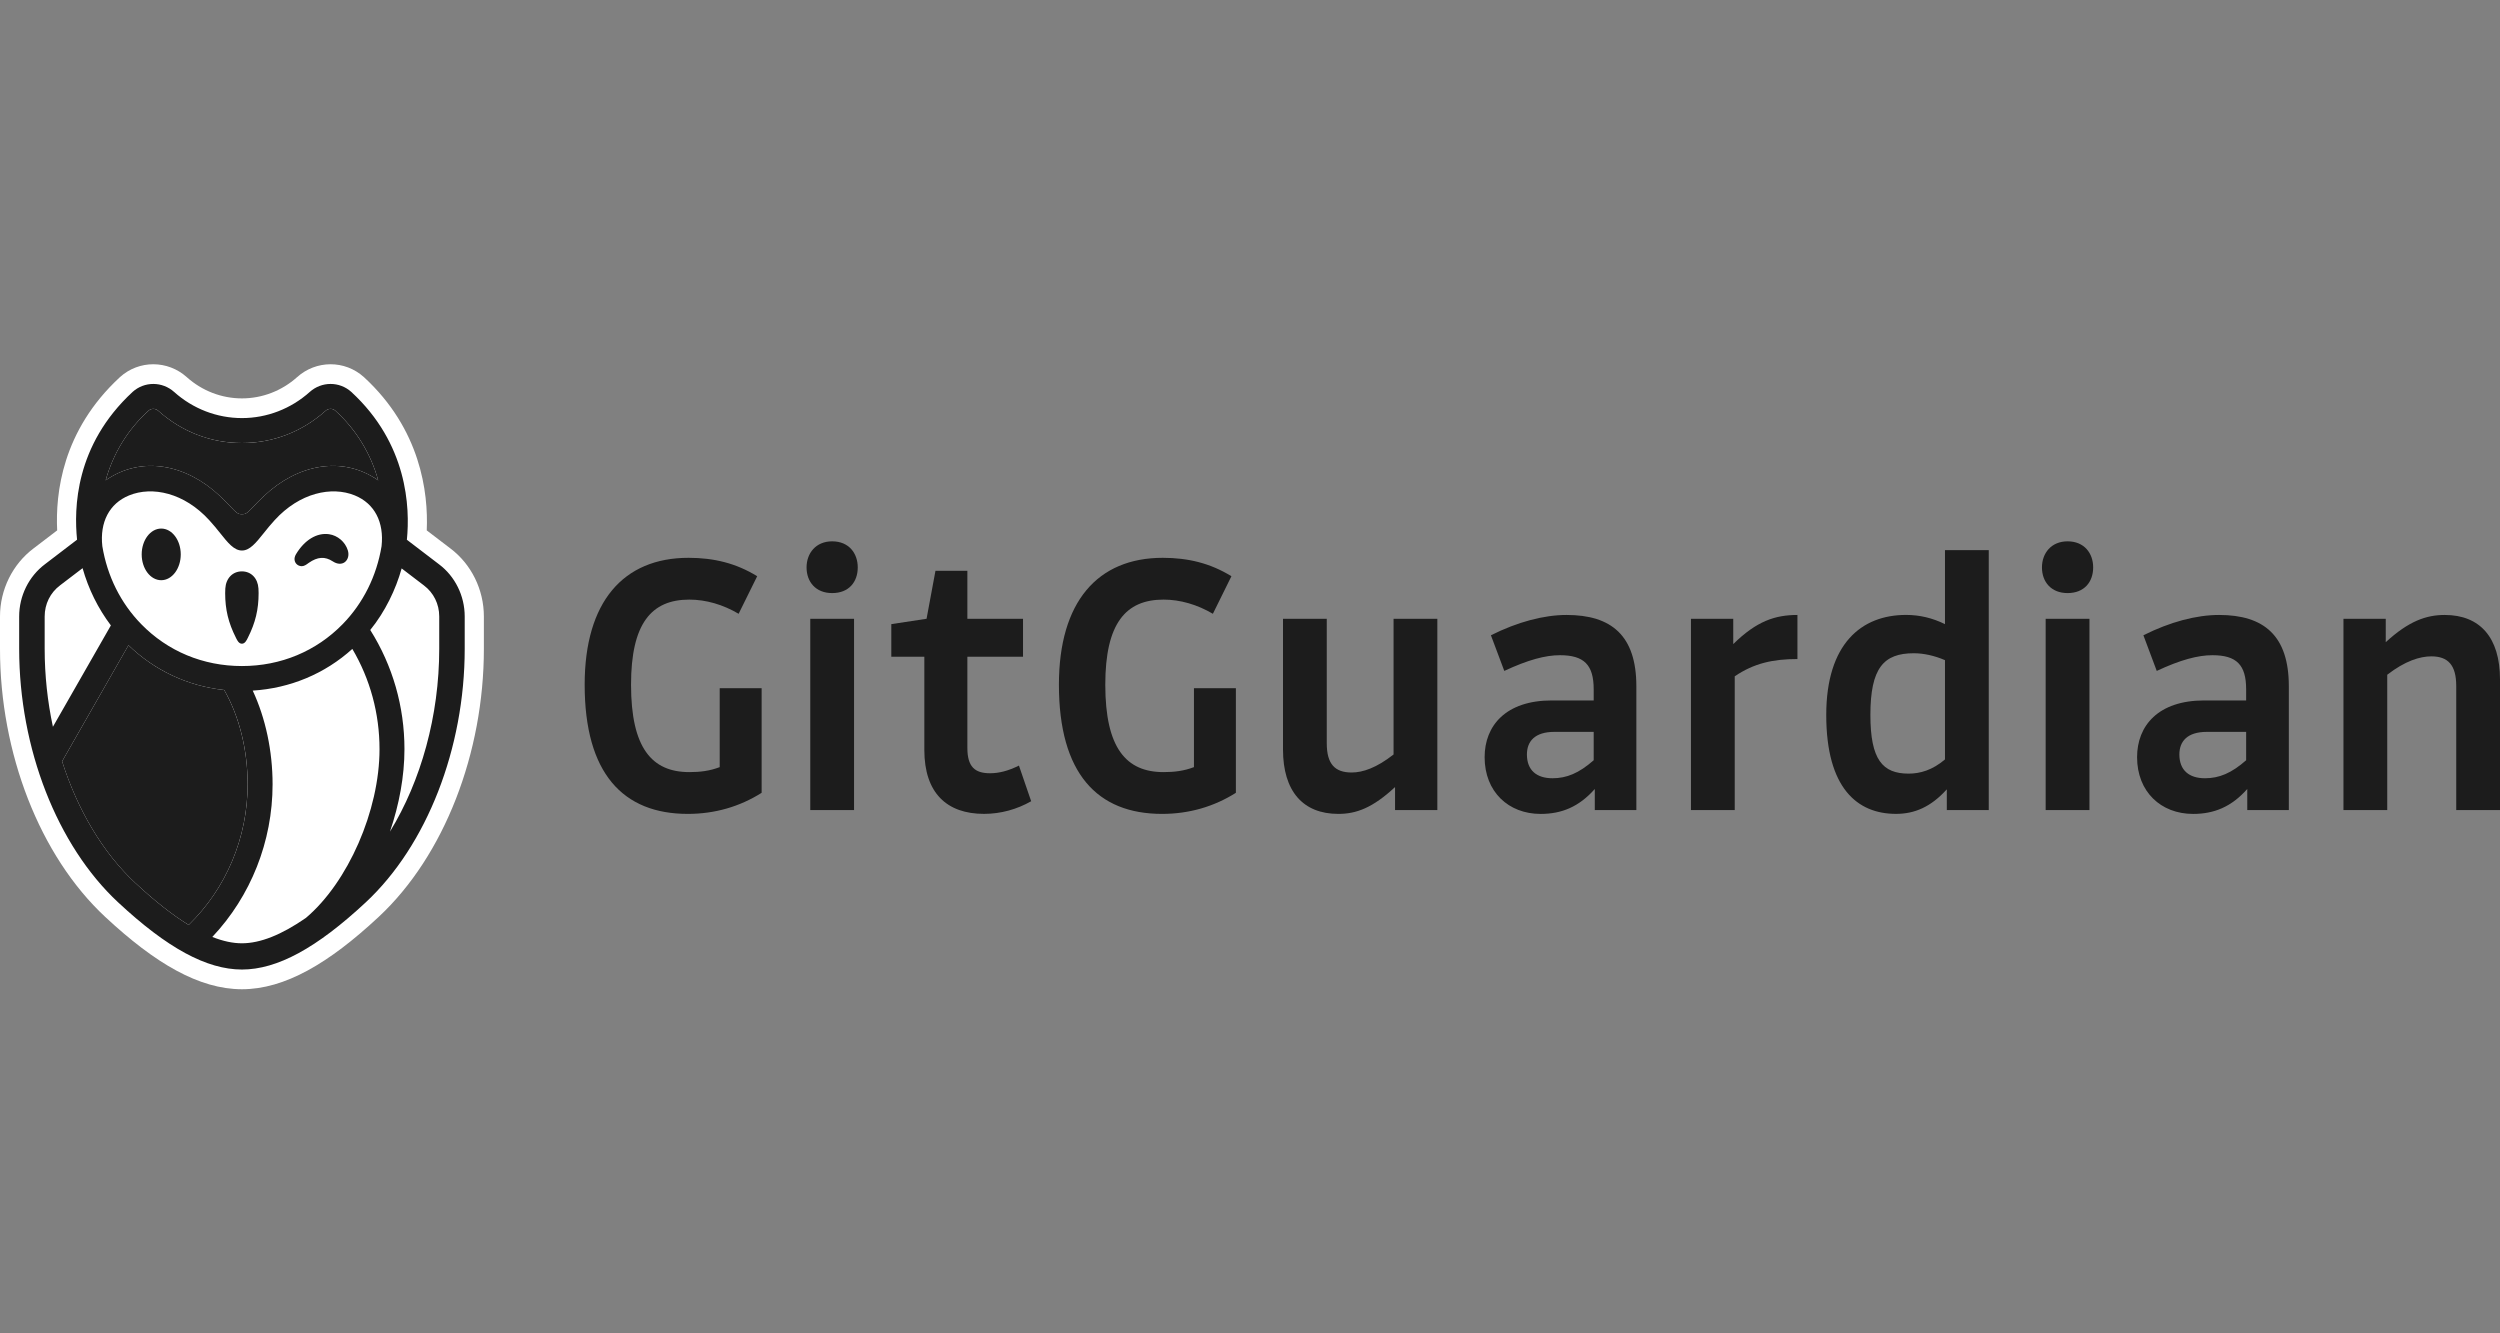 <svg width="120" height="64" viewBox="0 0 120 64" fill="none" xmlns="http://www.w3.org/2000/svg">
<rect x="0" y="0" width="120" height="64" fill="#808080" stroke="none"/>
<mask id="mask0_4224_2972" style="mask-type:alpha" maskUnits="userSpaceOnUse" x="0" y="0" width="120" height="64">
<rect width="120" height="64" fill="#D9D9D9"/>
</mask>
<g mask="url(#mask0_4224_2972)">
</g>
<g clip-path="url(#clip0_4224_2972)">
<path d="M33.015 39.067C34.315 39.067 35.508 38.718 36.558 38.055V33.032H34.546V36.822C34.065 37.006 33.602 37.061 33.086 37.061C31.288 37.061 30.29 35.902 30.29 32.866C30.29 29.922 31.27 28.781 33.086 28.781C33.887 28.781 34.706 29.02 35.454 29.462L36.345 27.659C35.33 27.033 34.261 26.775 33.05 26.775C29.916 26.775 28.064 28.891 28.064 32.866C28.064 37.117 29.899 39.067 33.015 39.067Z" fill="#1C1C1C"/>
<path d="M39.944 28.468C40.745 28.468 41.172 27.935 41.172 27.236C41.172 26.555 40.745 25.984 39.944 25.984C39.16 25.984 38.715 26.555 38.715 27.236C38.715 27.935 39.16 28.468 39.944 28.468ZM40.994 29.701H38.893V38.883H40.994V29.701Z" fill="#1C1C1C"/>
<path d="M49.105 29.701H46.434V27.4H44.902L44.475 29.701L42.783 29.958V31.522H44.368V35.993C44.368 38.073 45.454 39.066 47.235 39.066C48.036 39.066 48.82 38.846 49.496 38.459L48.909 36.748C48.392 37.005 47.947 37.116 47.52 37.116C46.79 37.116 46.434 36.803 46.434 35.901V31.522H49.105V29.701Z" fill="#1C1C1C"/>
<path d="M55.779 39.067C57.078 39.067 58.272 38.718 59.322 38.055V33.032H57.31V36.822C56.829 37.006 56.366 37.061 55.85 37.061C54.051 37.061 53.054 35.902 53.054 32.866C53.054 29.922 54.033 28.781 55.85 28.781C56.651 28.781 57.47 29.02 58.218 29.462L59.108 27.659C58.093 27.033 57.025 26.775 55.814 26.775C52.68 26.775 50.828 28.891 50.828 32.866C50.828 37.117 52.662 39.067 55.779 39.067Z" fill="#1C1C1C"/>
<path d="M61.584 29.701V35.976C61.584 37.981 62.546 39.067 64.237 39.067C65.11 39.067 65.893 38.773 66.962 37.779V38.883H68.992V29.701H66.891V36.215C66.071 36.859 65.412 37.08 64.878 37.08C64.077 37.08 63.685 36.675 63.685 35.681V29.701H61.584Z" fill="#1C1C1C"/>
<path d="M78.545 38.883V32.94C78.545 30.511 77.352 29.518 75.197 29.518C74.111 29.518 72.847 29.849 71.564 30.493L72.206 32.204C73.345 31.671 74.182 31.45 74.877 31.45C76.034 31.45 76.497 31.91 76.497 33.087V33.621H74.485C72.277 33.621 71.262 34.835 71.262 36.344C71.262 38 72.401 39.068 73.951 39.068C74.948 39.068 75.785 38.736 76.55 37.871V38.883H78.545ZM74.52 37.356C73.755 37.356 73.292 36.97 73.292 36.215C73.292 35.59 73.666 35.13 74.609 35.13H76.497V36.492C75.785 37.117 75.197 37.356 74.52 37.356Z" fill="#1C1C1C"/>
<path d="M83.267 38.883V32.462C84.193 31.836 85.101 31.634 86.277 31.634V29.518C85.208 29.518 84.318 29.812 83.196 30.916V29.701H81.166V38.883H83.267Z" fill="#1C1C1C"/>
<path d="M95.46 38.882V26.406H93.359V29.958C92.753 29.663 92.147 29.516 91.489 29.516C89.352 29.516 87.66 30.896 87.66 34.319C87.66 37.815 89.138 39.066 91.008 39.066C91.898 39.066 92.682 38.735 93.447 37.888V38.882H95.46ZM91.613 37.134C90.367 37.134 89.779 36.471 89.779 34.319C89.779 32.055 90.42 31.356 91.863 31.356C92.326 31.356 92.842 31.466 93.359 31.687V36.453C92.753 36.968 92.165 37.134 91.613 37.134Z" fill="#1C1C1C"/>
<path d="M99.243 28.468C100.044 28.468 100.472 27.935 100.472 27.236C100.472 26.555 100.044 25.984 99.243 25.984C98.459 25.984 98.014 26.555 98.014 27.236C98.014 27.935 98.459 28.468 99.243 28.468ZM100.294 29.701H98.192V38.883H100.294V29.701Z" fill="#1C1C1C"/>
<path d="M109.864 38.883V32.94C109.864 30.511 108.67 29.518 106.516 29.518C105.429 29.518 104.165 29.849 102.883 30.493L103.524 32.204C104.663 31.671 105.5 31.45 106.195 31.45C107.353 31.45 107.815 31.91 107.815 33.087V33.621H105.803C103.595 33.621 102.58 34.835 102.58 36.344C102.58 38 103.72 39.068 105.269 39.068C106.266 39.068 107.104 38.736 107.869 37.871V38.883H109.864ZM105.839 37.356C105.073 37.356 104.61 36.97 104.61 36.215C104.61 35.59 104.984 35.13 105.928 35.13H107.815V36.492C107.104 37.117 106.516 37.356 105.839 37.356Z" fill="#1C1C1C"/>
<path d="M114.587 38.883V32.388C115.442 31.726 116.154 31.505 116.706 31.505C117.508 31.505 117.899 31.928 117.899 32.922V38.883H120V32.609C120 30.603 119.039 29.518 117.347 29.518C116.457 29.518 115.62 29.812 114.516 30.824V29.701H112.486V38.883H114.587Z" fill="#1C1C1C"/>
<path fill-rule="evenodd" clip-rule="evenodd" d="M17.465 18.099C16.549 17.274 15.175 17.284 14.262 18.102C13.528 18.76 12.587 19.123 11.613 19.123C10.639 19.123 9.698 18.76 8.964 18.102C8.05 17.283 6.676 17.275 5.76 18.099L5.756 18.104L5.751 18.108C2.976 20.675 2.66 23.688 2.744 25.458L1.615 26.32C0.603 27.08 0 28.3 0 29.59V31.145C0 36.136 1.896 41.073 5.052 44.013C7.449 46.247 9.558 47.481 11.612 47.484H11.616C13.668 47.481 15.777 46.247 18.174 44.013C21.33 41.073 23.226 36.136 23.226 31.145V29.59C23.226 28.302 22.624 27.08 21.616 26.323L20.484 25.459C20.564 23.629 20.185 20.601 17.472 18.105L17.469 18.102L17.465 18.099Z" fill="white"/>
<path fill-rule="evenodd" clip-rule="evenodd" d="M11.084 24.339C10.961 24.209 10.797 24.036 10.557 23.81C8.935 22.28 6.79 21.858 5.072 23.056C5.428 21.774 6.136 20.608 7.133 19.711C7.262 19.594 7.461 19.597 7.596 19.717C8.713 20.715 10.104 21.265 11.613 21.265C13.121 21.265 14.516 20.715 15.63 19.717C15.764 19.597 15.963 19.594 16.093 19.711C17.089 20.608 17.797 21.774 18.154 23.056C16.436 21.858 14.291 22.28 12.668 23.81C12.428 24.036 12.264 24.209 12.142 24.339C11.899 24.596 11.814 24.685 11.613 24.685C11.411 24.685 11.327 24.596 11.084 24.339ZM6.166 30.972C7.426 32.189 9.028 32.934 10.761 33.12C11.487 34.392 11.886 35.992 11.886 37.649C11.886 40.203 10.857 42.644 9.056 44.397C8.278 43.92 7.426 43.25 6.49 42.378C4.937 40.931 3.726 38.877 2.98 36.545L6.166 30.972Z" fill="#1C1C1C"/>
<path fill-rule="evenodd" clip-rule="evenodd" d="M2.886 28.095L3.964 27.271C4.244 28.267 4.704 29.199 5.323 30.02L2.541 34.885C2.282 33.675 2.145 32.414 2.145 31.144V29.59C2.145 28.993 2.413 28.449 2.886 28.095ZM19.28 27.284L20.347 28.099C20.815 28.45 21.083 28.992 21.083 29.589V31.144C21.083 34.347 20.213 37.483 18.718 39.919C19.162 38.622 19.415 37.257 19.415 35.96C19.415 33.914 18.848 31.943 17.772 30.238C18.484 29.366 19.001 28.29 19.28 27.284Z" fill="white"/>
<path fill-rule="evenodd" clip-rule="evenodd" d="M18.717 39.919C20.212 37.483 21.083 34.347 21.083 31.144V29.59C21.083 28.993 20.814 28.45 20.346 28.099L19.279 27.284C19.001 28.29 18.483 29.366 17.772 30.239C18.847 31.943 19.414 33.914 19.414 35.96C19.414 37.257 19.162 38.622 18.717 39.919ZM11.614 45.278C12.492 45.277 13.507 44.874 14.682 44.061C16.705 42.352 18.217 38.904 18.217 35.96C18.217 34.248 17.767 32.596 16.912 31.148C15.594 32.34 13.927 33.037 12.131 33.149C12.749 34.481 13.084 36.046 13.084 37.649C13.084 40.391 12.037 43.017 10.191 44.974C10.701 45.176 11.175 45.278 11.614 45.278ZM6.491 42.378C7.427 43.25 8.278 43.92 9.056 44.397C10.857 42.644 11.887 40.203 11.887 37.649C11.887 35.992 11.488 34.391 10.762 33.12C9.029 32.934 7.427 32.188 6.167 30.972L2.981 36.544C3.726 38.877 4.938 40.931 6.491 42.378ZM2.144 29.59V31.144C2.144 32.415 2.281 33.675 2.54 34.885L5.322 30.02C4.703 29.199 4.244 28.267 3.964 27.272L2.885 28.095C2.412 28.45 2.144 28.993 2.144 29.59ZM12.663 25.585C12.286 26.056 11.991 26.425 11.613 26.425C11.235 26.425 10.94 26.057 10.564 25.585C10.408 25.391 10.239 25.179 10.044 24.969C8.844 23.653 7.31 23.324 6.195 23.78C5.242 24.17 4.785 25.07 4.912 26.218C5.147 27.647 5.789 28.946 6.78 29.96C8.045 31.256 9.744 31.97 11.613 31.97C13.482 31.97 15.181 31.256 16.447 29.96C17.437 28.946 18.079 27.647 18.315 26.218C18.441 25.07 17.984 24.17 17.031 23.78C15.916 23.324 14.382 23.653 13.182 24.969C12.987 25.179 12.818 25.391 12.663 25.585ZM15.63 19.717C14.517 20.715 13.122 21.264 11.613 21.264C10.104 21.264 8.714 20.715 7.596 19.717C7.462 19.596 7.263 19.594 7.133 19.71C6.137 20.607 5.429 21.773 5.072 23.056C6.79 21.857 8.935 22.28 10.558 23.809C10.797 24.035 10.961 24.208 11.084 24.338C11.327 24.595 11.411 24.684 11.613 24.684C11.815 24.684 11.899 24.595 12.142 24.338C12.265 24.209 12.429 24.035 12.669 23.809C14.291 22.28 16.436 21.857 18.154 23.056C17.798 21.773 17.089 20.607 16.093 19.71C15.964 19.594 15.765 19.596 15.63 19.717ZM19.53 25.908L21.071 27.085C21.843 27.663 22.306 28.6 22.306 29.59V31.144C22.306 35.92 20.487 40.582 17.557 43.312C15.198 45.51 13.31 46.535 11.614 46.538C9.917 46.535 8.028 45.51 5.669 43.312C2.74 40.582 0.92 35.92 0.92 31.144V29.59C0.92 28.6 1.384 27.663 2.16 27.081L3.699 25.905C3.55 24.419 3.59 21.379 6.366 18.811C6.932 18.301 7.789 18.303 8.36 18.815C9.262 19.623 10.417 20.068 11.613 20.068C12.809 20.068 13.964 19.623 14.866 18.815C15.437 18.303 16.294 18.301 16.86 18.81C19.558 21.292 19.688 24.349 19.53 25.908ZM6.801 26.611C6.801 25.927 7.221 25.371 7.739 25.371C8.256 25.371 8.676 25.927 8.676 26.611C8.676 27.295 8.256 27.85 7.739 27.85C7.221 27.85 6.801 27.295 6.801 26.611ZM11.611 27.426C12.055 27.426 12.375 27.757 12.406 28.248C12.411 28.321 12.413 28.396 12.413 28.471C12.413 29.254 12.26 29.892 11.901 30.605L11.887 30.633C11.835 30.738 11.757 30.898 11.611 30.898C11.465 30.898 11.387 30.739 11.335 30.634L11.334 30.633L11.321 30.605C10.961 29.892 10.808 29.254 10.808 28.471C10.808 28.396 10.81 28.321 10.815 28.248C10.846 27.757 11.166 27.426 11.611 27.426ZM16.696 26.417C16.572 26.013 16.209 25.701 15.792 25.642C15.21 25.559 14.618 25.918 14.208 26.602C14.085 26.807 14.141 26.981 14.235 27.075C14.299 27.139 14.384 27.175 14.481 27.177L14.485 27.177H14.487C14.601 27.177 14.707 27.1 14.785 27.043L14.786 27.042L14.821 27.017C15.244 26.723 15.599 26.701 15.975 26.947C16.183 27.084 16.398 27.097 16.55 26.983C16.707 26.864 16.765 26.642 16.696 26.417Z" fill="#1C1C1C"/>
</g>
<defs>
<clipPath id="clip0_4224_2972">
<rect width="120" height="30.938" fill="white" transform="translate(0 17)"/>
</clipPath>
</defs>
</svg>
